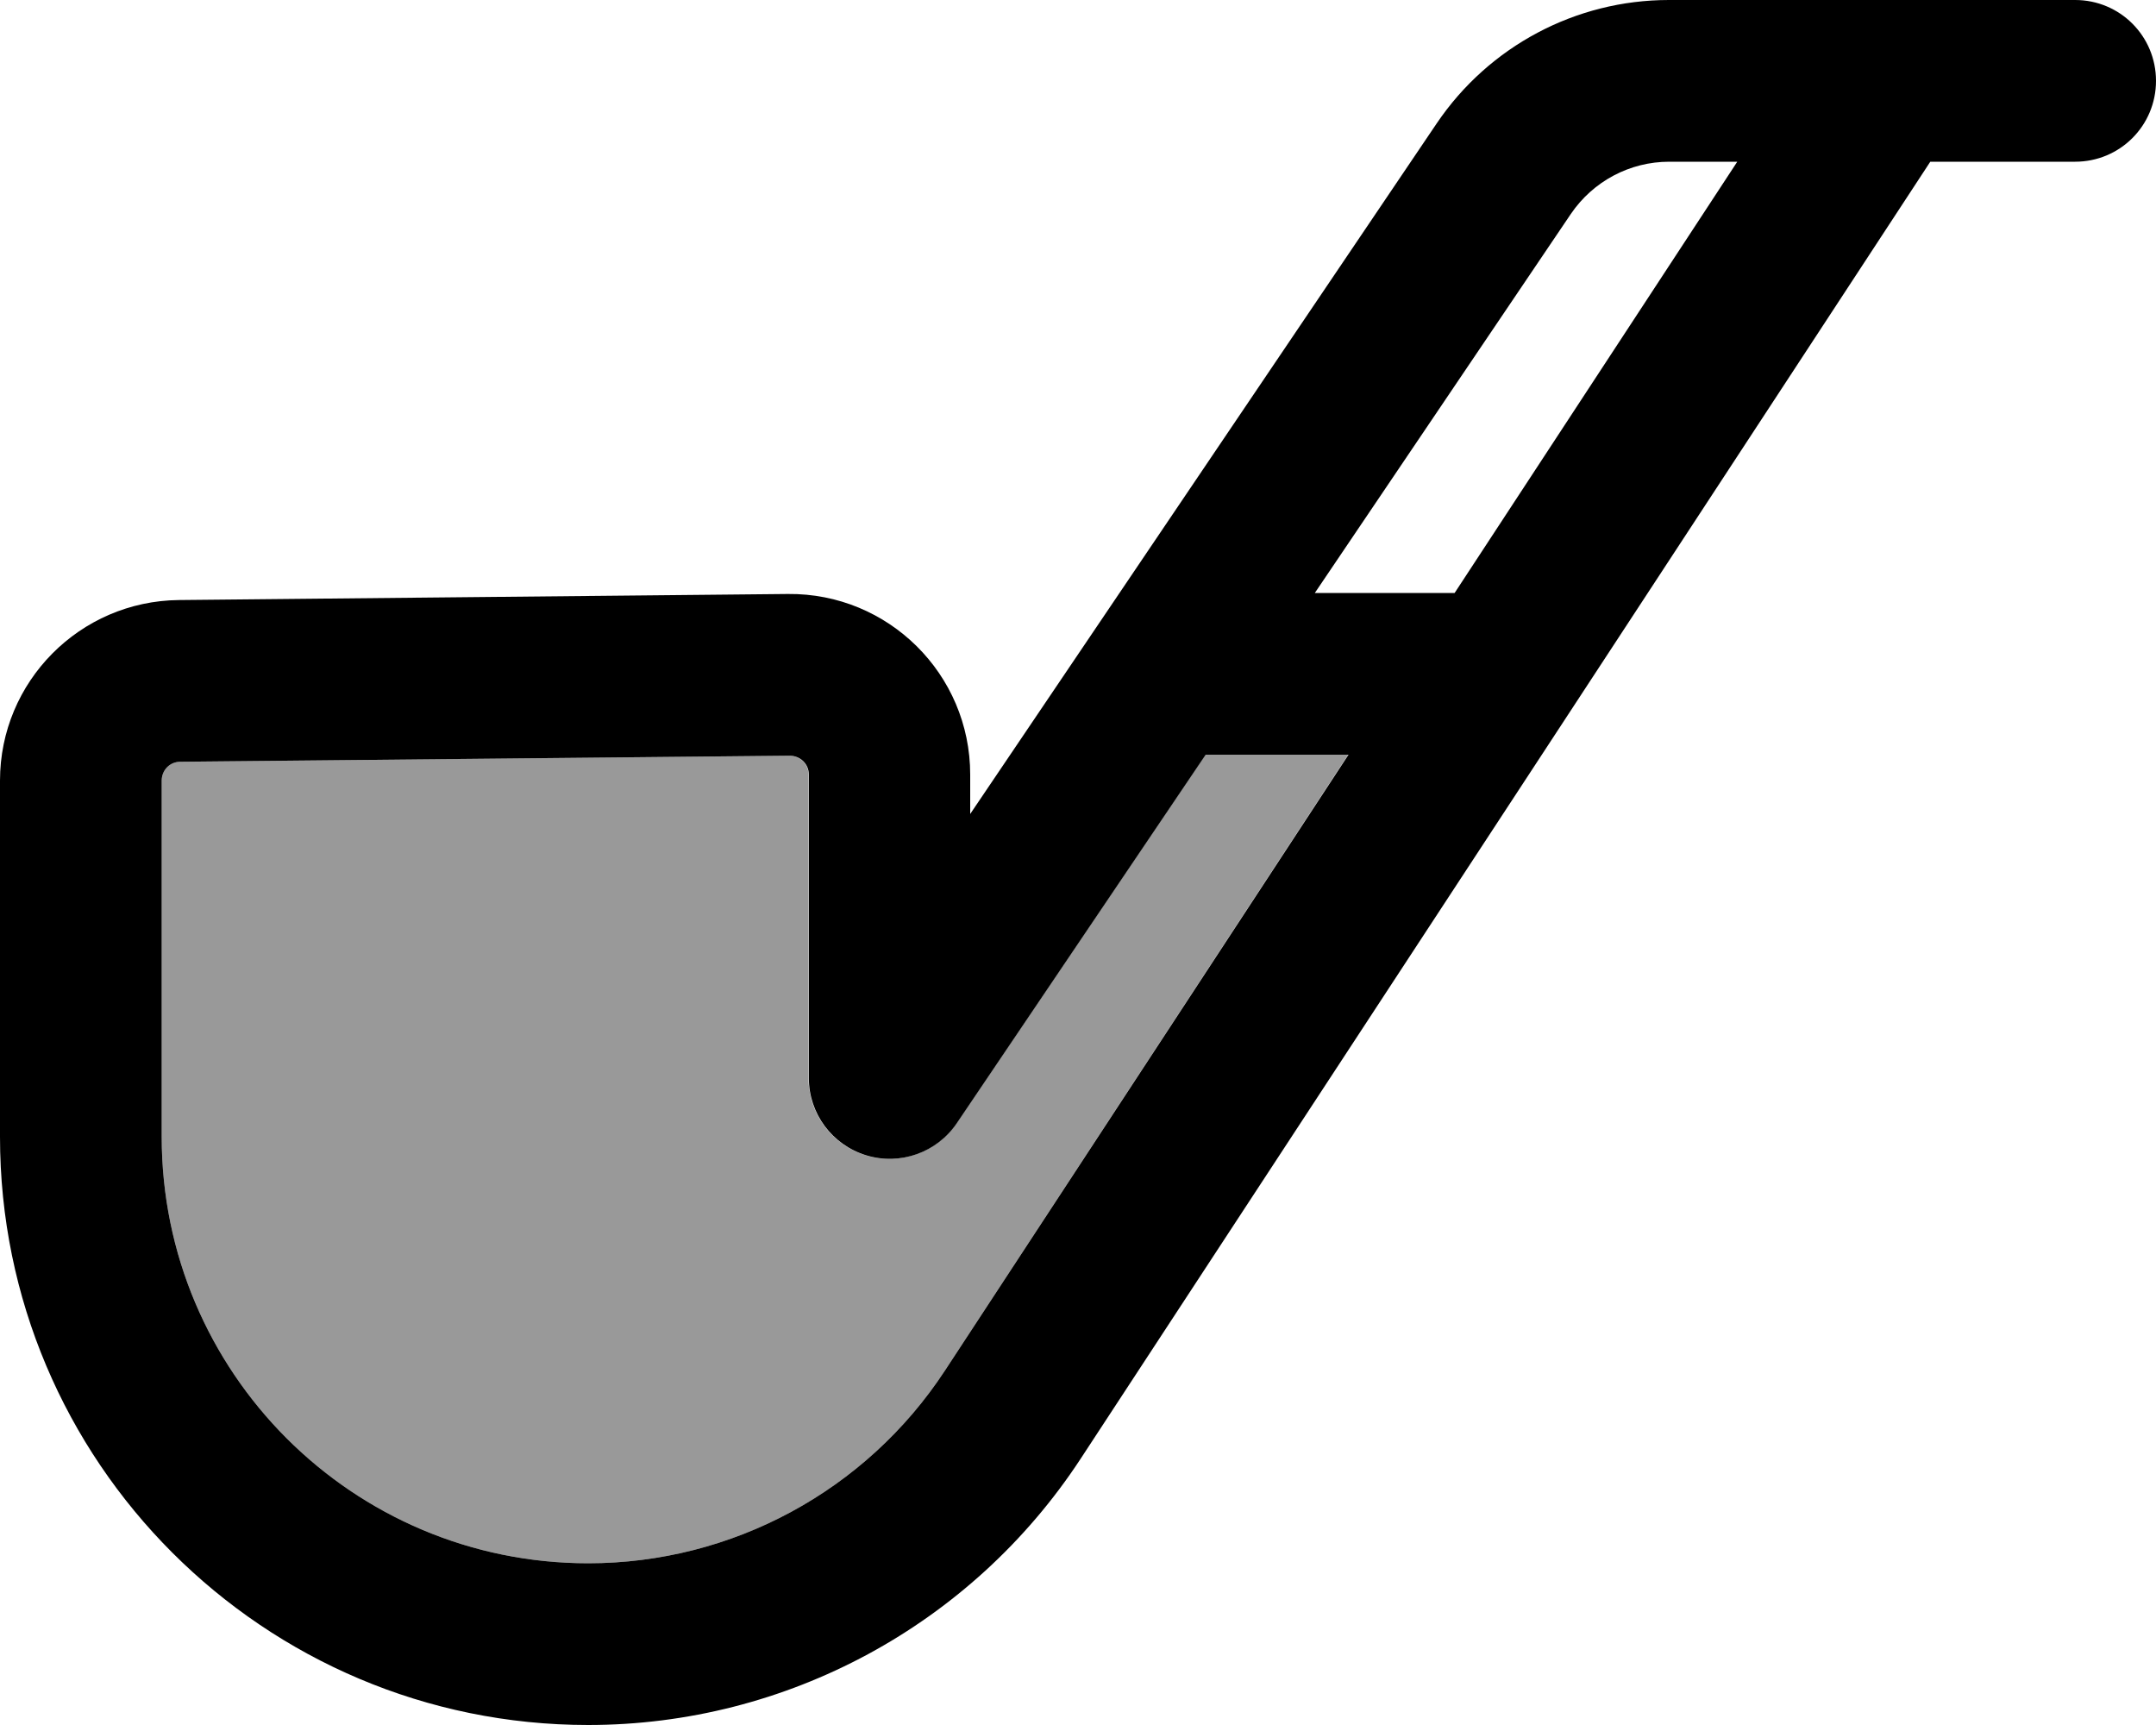 <svg xmlns="http://www.w3.org/2000/svg" viewBox="0 0 640 512"><!--! Font Awesome Pro 7.0.1 by @fontawesome - https://fontawesome.com License - https://fontawesome.com/license (Commercial License) Copyright 2025 Fonticons, Inc. --><path style="fill:currentColor;opacity:.4" d="M48 231.7l0 105.7c0 69.9 56.7 126.6 126.6 126.6 42.7 0 82.5-21.5 105.9-57.2l119.7-182.8-42.4 0-73.9 109.4c-5.9 8.7-16.8 12.6-26.9 9.5s-17-12.4-17-22.9l0-90.1c0-3.1-2.5-5.6-5.7-5.6L53.5 226.1c-3.1 0-5.5 2.5-5.5 5.6z"/><path style="fill:currentColor;opacity:1" d="M426.5 36.6C442 13.7 467.8 0 495.4 0L616 0c13.3 0 24 10.7 24 24s-10.7 24-24 24l-43 0-252.3 385.1C288.4 482.3 233.5 512 174.6 512 78.2 512 0 433.8 0 337.4L0 231.7c0-29.4 23.7-53.3 53.1-53.6l180.8-1.8c29.8-.3 54.1 23.8 54.1 53.6l0 11.7 138.5-205zM515.6 48l-20.1 0c-11.7 0-22.6 5.8-29.2 15.5l-76 112.5 41.5 0 83.9-128zM400.3 224l-42.4 0-73.9 109.4c-5.9 8.7-16.8 12.6-26.9 9.5s-17-12.4-17-22.9l0-90.1c0-3.1-2.5-5.6-5.7-5.6L53.5 226.1c-3.1 0-5.5 2.5-5.5 5.6l0 105.7c0 69.9 56.7 126.6 126.6 126.6 42.7 0 82.5-21.5 105.9-57.2L400.3 224z"/></svg>